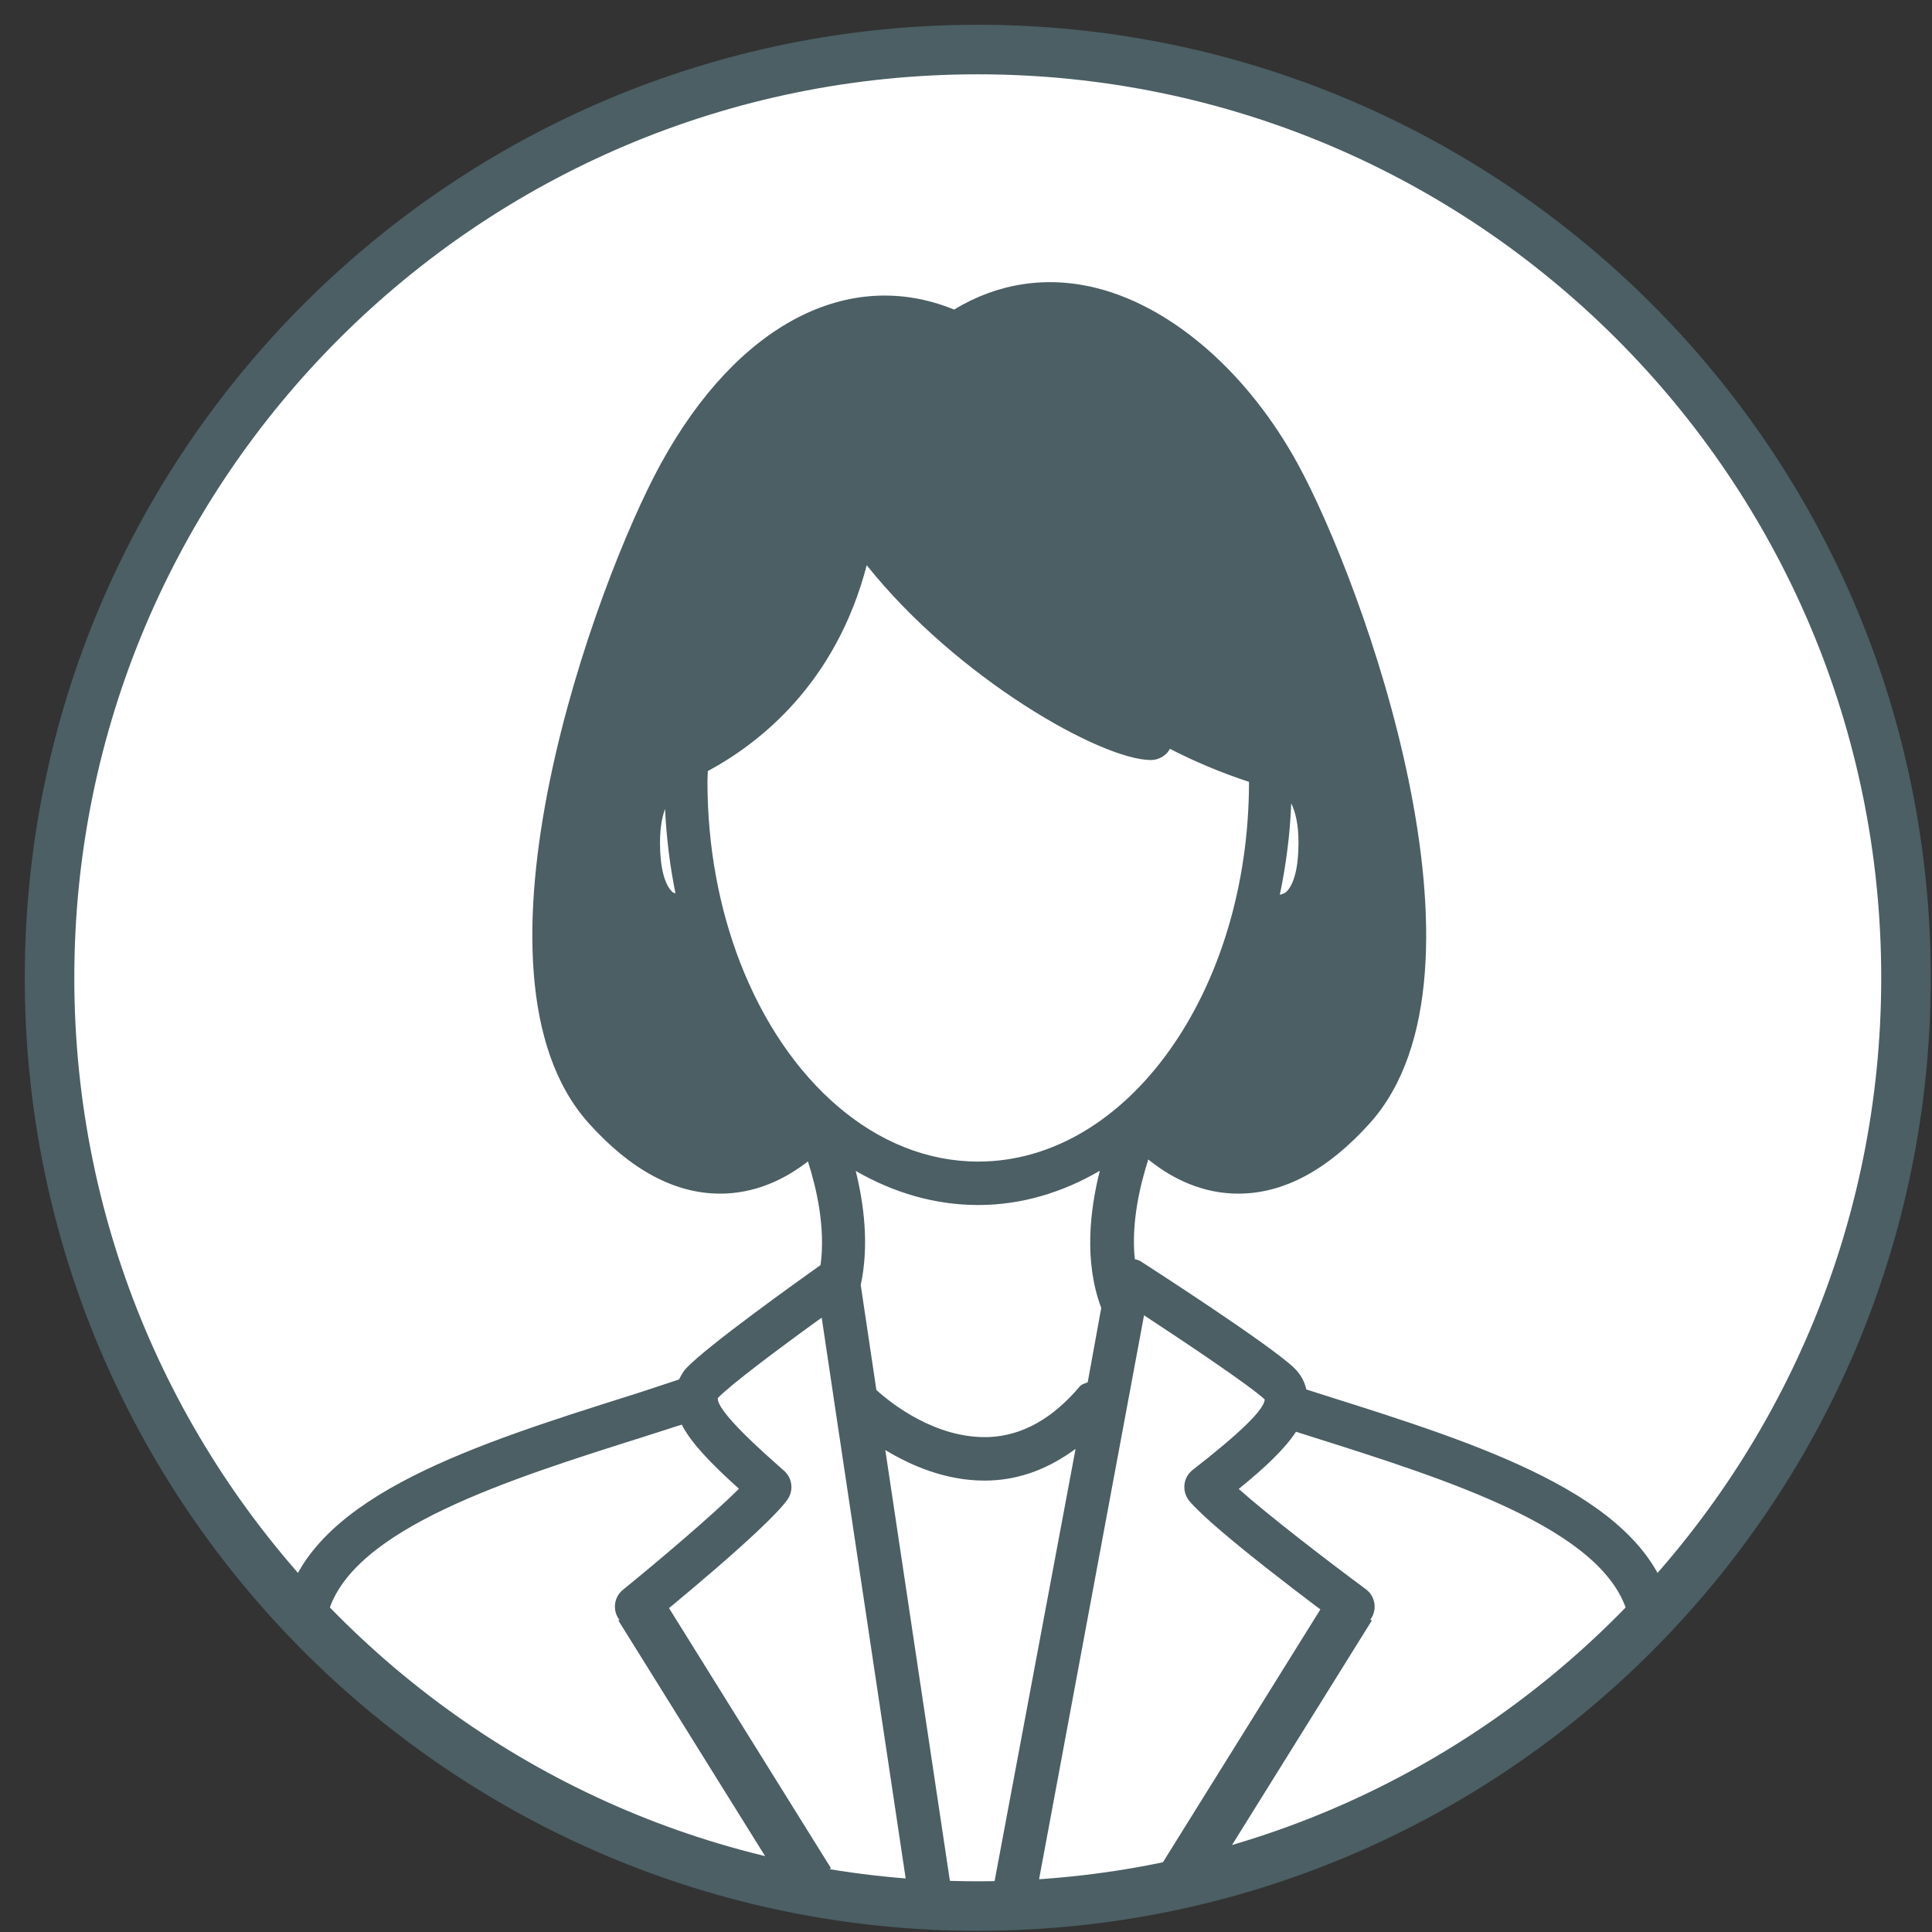 <?xml version="1.0" encoding="UTF-8"?>
<svg width="39px" height="39px" viewBox="0 0 39 39" version="1.1" xmlns="http://www.w3.org/2000/svg" xmlns:xlink="http://www.w3.org/1999/xlink">
    <rect x="0" y="0" width="39" height="39" fill="#333333" stroke="none"/>
    <title>Group 11 Copy</title>
    <g id="PLP-/-KHA" stroke="none" stroke-width="1" fill="none" fill-rule="evenodd">
        <g id="あなたへのメッセージ画面#1（処方せんメッセージ）" transform="translate(-12, -398)">
            <g id="Group-11-Copy" transform="translate(13, 399)">
                <path d="M37.475,18.738 C37.475,29.086 29.086,37.476 18.737,37.476 C8.389,37.476 0,29.086 0,18.738 C0,8.39 8.389,0 18.737,0 C29.086,0 37.475,8.39 37.475,18.738" id="Fill-1" fill="#FFFFFF"></path>
                <path d="M37.475,18.738 C37.475,29.086 29.086,37.476 18.737,37.476 C8.389,37.476 0,29.086 0,18.738 C0,8.39 8.389,0 18.737,0 C29.086,0 37.475,8.39 37.475,18.738 Z" id="Stroke-3" stroke="#4B5F64"></path>
                <path d="M20.957,26.903 C20.902,26.929 20.84,26.936 20.798,26.985 C20.249,27.637 19.632,27.981 18.966,28.009 C17.887,28.048 16.983,27.324 16.691,27.059 L16.375,24.939 C16.549,24.132 16.437,23.295 16.274,22.637 C17.035,23.075 17.868,23.325 18.747,23.325 C19.62,23.325 20.446,23.073 21.201,22.634 C21.003,23.421 20.877,24.461 21.23,25.403 L20.957,26.903 Z M13.938,18.423 C13.519,17.338 13.281,16.096 13.281,14.778 C13.281,14.706 13.287,14.636 13.288,14.565 C14.311,14.014 15.867,12.82 16.496,10.41 C18.319,12.695 21.235,14.342 22.233,14.342 C22.395,14.342 22.541,14.253 22.617,14.116 C23.09,14.36 23.634,14.594 24.213,14.783 C24.211,19.01 21.76,22.448 18.747,22.448 C16.677,22.448 14.873,20.826 13.945,18.441 C13.943,18.434 13.94,18.428 13.938,18.423 L13.938,18.423 Z M12.575,17.008 C12.413,16.858 12.323,16.504 12.323,16.012 C12.323,15.708 12.366,15.492 12.425,15.329 C12.453,15.916 12.524,16.486 12.636,17.036 C12.618,17.024 12.591,17.023 12.575,17.008 L12.575,17.008 Z M25.065,15.216 C25.148,15.385 25.212,15.634 25.212,16.012 C25.212,16.504 25.123,16.858 24.961,17.008 C24.928,17.039 24.877,17.046 24.835,17.064 C24.958,16.469 25.041,15.855 25.065,15.216 L25.065,15.216 Z M25.737,27.165 C25.612,27.126 25.493,27.087 25.37,27.048 C25.336,26.904 25.272,26.751 25.111,26.601 C24.598,26.121 22.28,24.625 22.018,24.456 C21.983,24.434 21.944,24.43 21.907,24.418 C21.832,23.678 22.015,22.917 22.18,22.405 C22.568,22.72 23.146,23.061 23.888,23.093 C23.925,23.095 23.963,23.095 24,23.095 C24.914,23.095 25.806,22.616 26.655,21.67 C29.384,18.624 26.498,10.737 25.196,8.362 C24.197,6.538 22.687,5.214 21.16,4.821 C20.145,4.559 19.144,4.712 18.26,5.249 C16.133,4.38 13.884,5.542 12.339,8.362 C11.037,10.737 8.151,18.624 10.881,21.67 C11.729,22.616 12.622,23.095 13.535,23.095 C13.573,23.095 13.61,23.095 13.647,23.093 C14.358,23.062 14.921,22.747 15.309,22.444 C15.482,22.983 15.667,23.778 15.564,24.537 C15.107,24.861 13.275,26.171 12.852,26.62 C12.788,26.688 12.748,26.767 12.708,26.846 C12.385,26.952 12.076,27.058 11.736,27.165 C8.624,28.148 5.406,29.165 4.782,31.309 C4.714,31.542 4.848,31.786 5.081,31.853 C5.121,31.865 5.163,31.871 5.203,31.871 C5.394,31.871 5.568,31.746 5.624,31.554 C6.117,29.86 9.243,28.872 12,28.002 C12.259,27.92 12.508,27.839 12.761,27.758 C12.962,28.141 13.354,28.545 13.917,29.053 C13.383,29.585 12.278,30.522 11.575,31.092 C11.387,31.244 11.358,31.52 11.511,31.709 C11.665,31.897 11.941,31.925 12.127,31.772 C12.365,31.579 14.461,29.871 14.893,29.276 C15.025,29.093 14.997,28.84 14.828,28.69 C14.385,28.299 13.464,27.485 13.49,27.222 C13.731,26.965 14.73,26.216 15.587,25.598 L15.835,27.26 C15.834,27.266 15.837,27.271 15.837,27.276 L17.341,37.311 C17.373,37.529 17.56,37.685 17.773,37.685 C17.795,37.685 17.817,37.683 17.838,37.681 C18.078,37.644 18.243,37.422 18.207,37.182 L16.871,28.271 C17.39,28.586 18.09,28.888 18.876,28.888 C18.915,28.888 18.956,28.887 18.995,28.885 C19.613,28.861 20.185,28.636 20.712,28.247 L19.065,37.038 C19.021,37.276 19.18,37.504 19.418,37.547 C19.444,37.553 19.471,37.555 19.497,37.555 C19.705,37.555 19.889,37.406 19.927,37.195 L22.094,25.551 C22.946,26.11 24.209,26.956 24.529,27.248 C24.529,27.444 24.04,27.923 23.076,28.672 C22.982,28.746 22.922,28.852 22.91,28.97 C22.897,29.088 22.932,29.206 23.007,29.297 C23.494,29.888 25.79,31.592 26.05,31.785 C26.247,31.93 26.519,31.887 26.663,31.693 C26.807,31.498 26.766,31.224 26.571,31.08 C25.779,30.494 24.603,29.589 24.005,29.056 C24.566,28.602 24.938,28.24 25.162,27.902 C25.266,27.934 25.367,27.968 25.473,28.001 C28.23,28.872 31.356,29.86 31.85,31.554 C31.906,31.746 32.081,31.871 32.271,31.871 C32.311,31.871 32.353,31.865 32.394,31.853 C32.626,31.786 32.759,31.542 32.692,31.309 C32.067,29.165 28.85,28.148 25.737,27.165 L25.737,27.165 Z" id="Fill-5" fill="#4B5F64"></path>
                <line x1="11.908" y1="31.449" x2="15.351" y2="36.978" id="Stroke-7" stroke="#4B5F64"></line>
                <line x1="26.267" y1="31.449" x2="22.824" y2="36.978" id="Stroke-9" stroke="#4B5F64"></line>
            </g>
        </g>
    </g>
</svg>